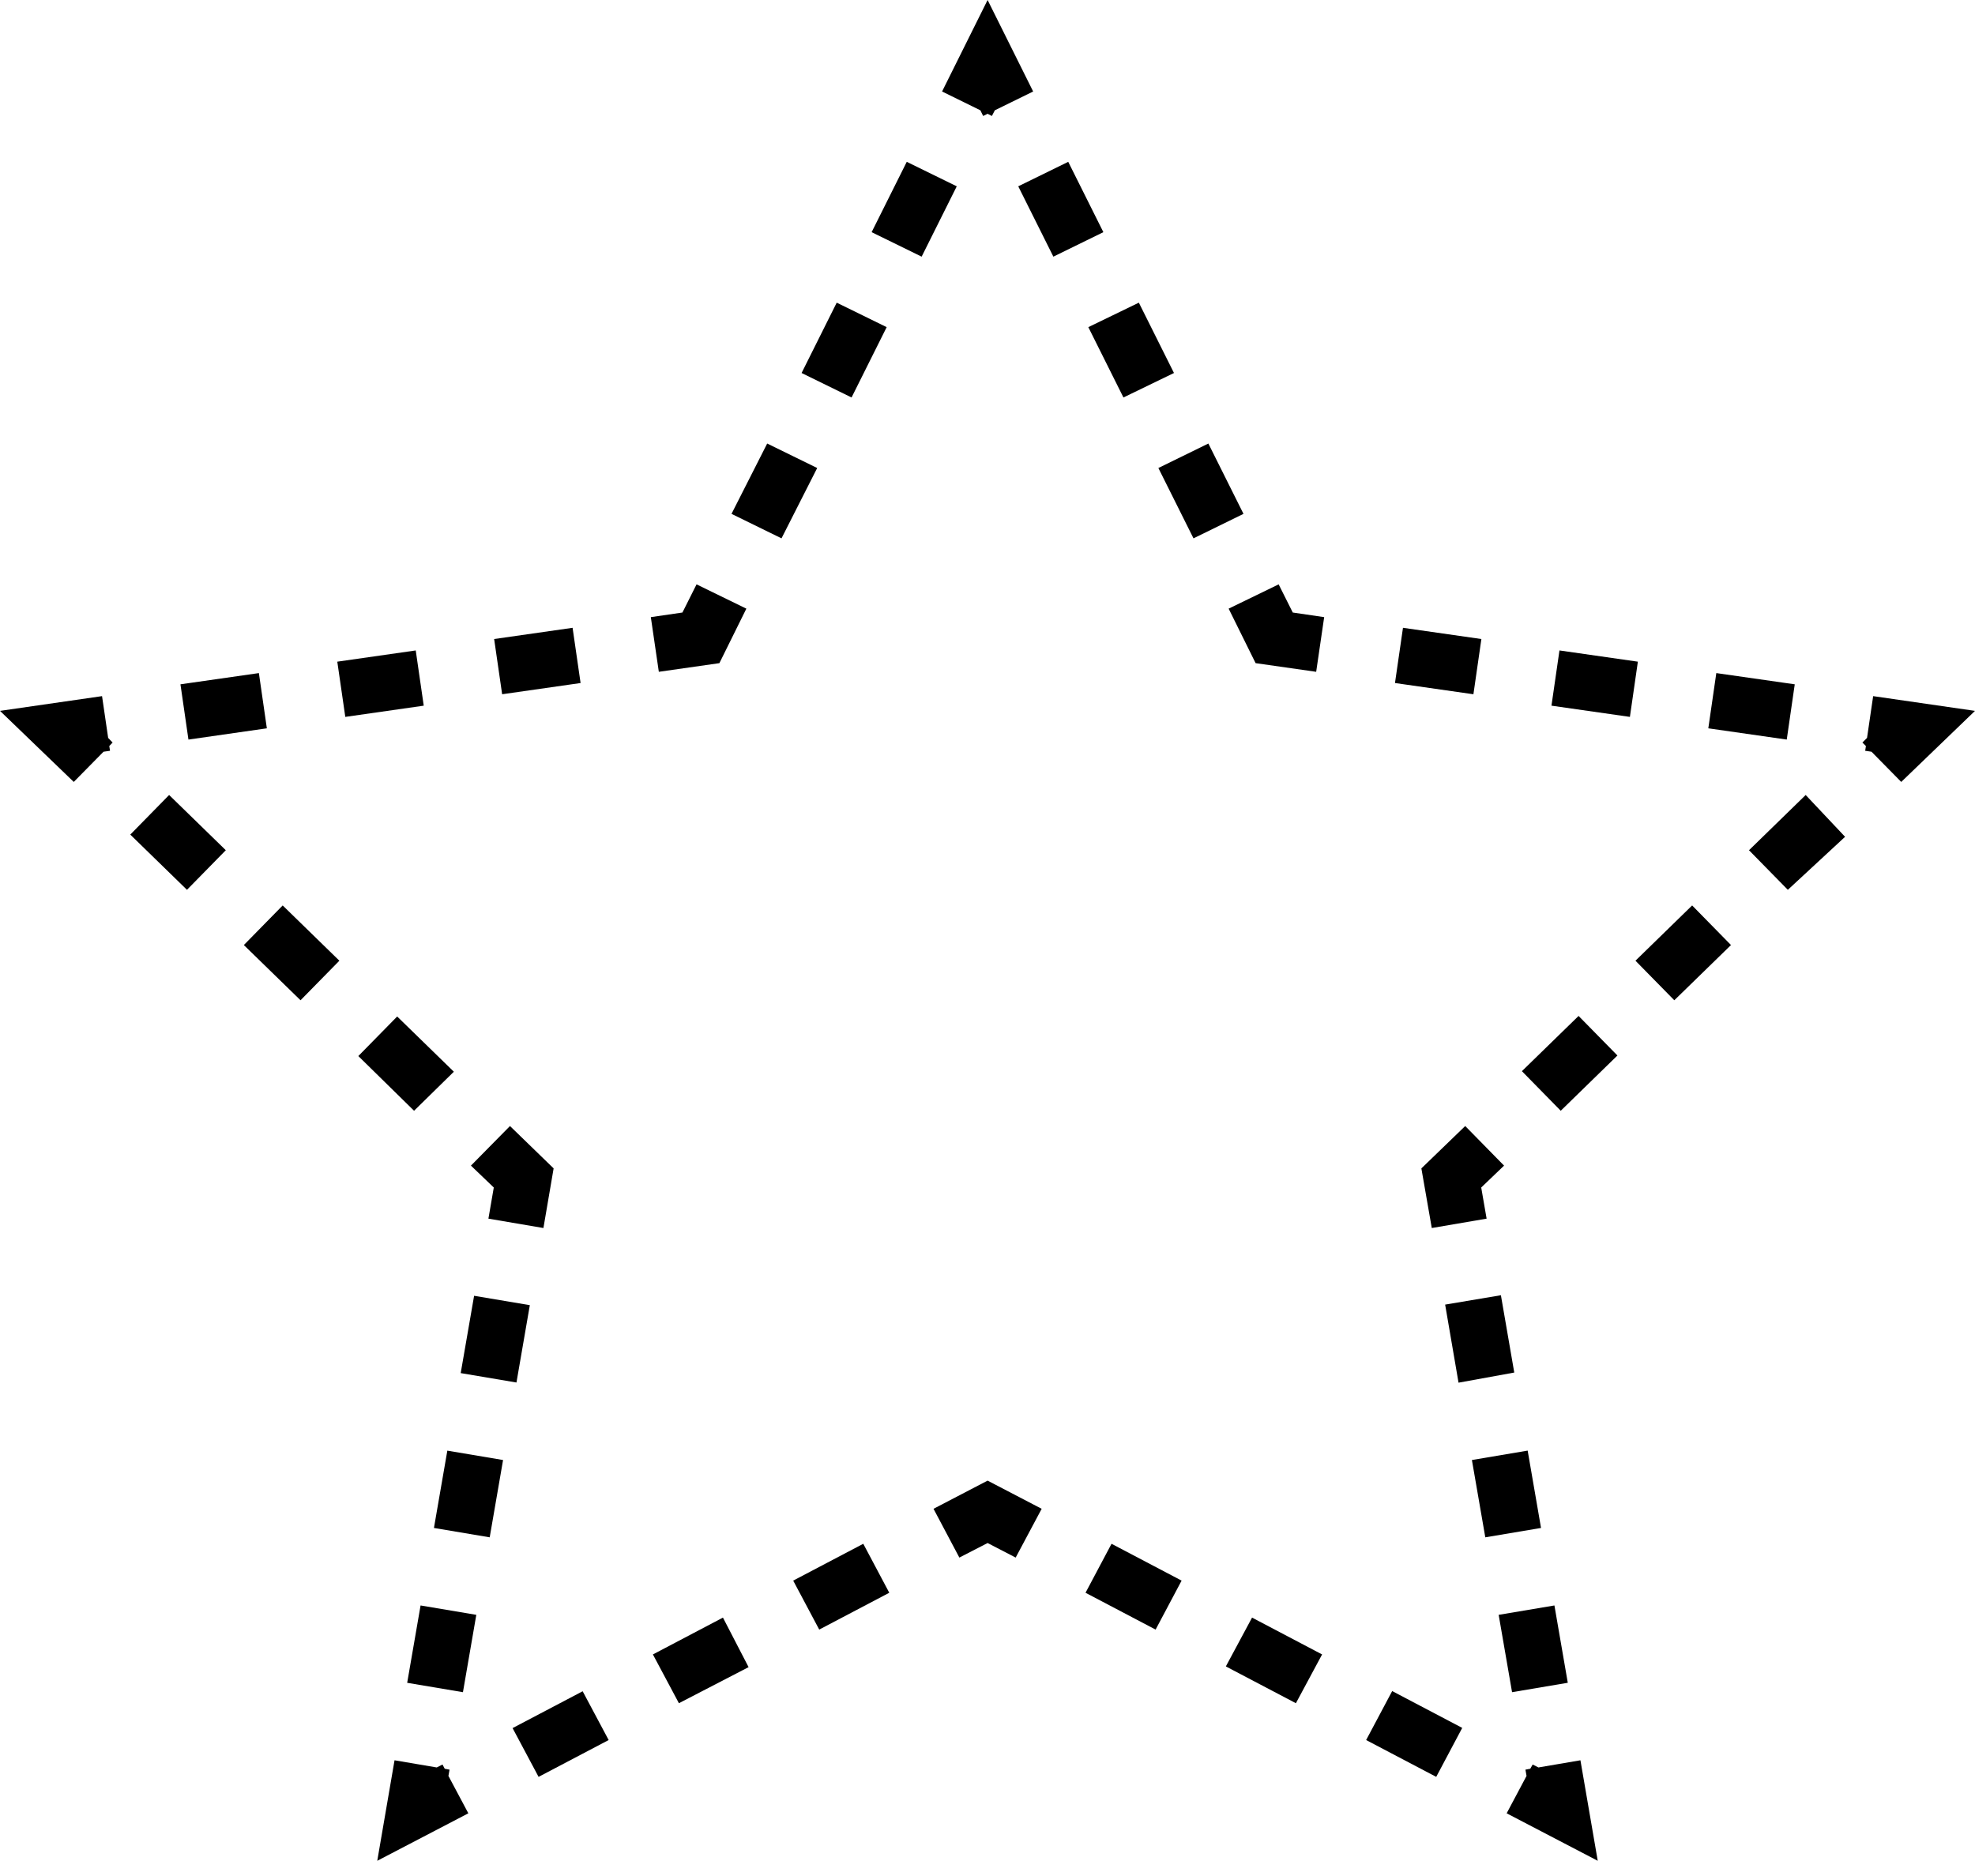 <svg width="60" height="57" viewBox="0 0 60 57" version="1.1" xmlns="http://www.w3.org/2000/svg" xmlns:xlink="http://www.w3.org/1999/xlink">
<title>trends</title>
<desc>Created using Figma</desc>
<g id="Canvas" transform="translate(-194 -33)">
<g id="trends">
<g id="Vector">
<use xlink:href="#path0_fill" transform="translate(222.62 33)"/>
</g>
<g id="Vector">
<use xlink:href="#path1_fill" transform="translate(224.934 37.917)"/>
</g>
<g id="Vector">
<use xlink:href="#path2_fill" transform="translate(231.326 50.755)"/>
</g>
<g id="Vector">
<use xlink:href="#path3_fill" transform="translate(236.379 52.075)"/>
</g>
<g id="Vector">
<use xlink:href="#path4_fill" transform="translate(250.579 54.151)"/>
</g>
<g id="Vector">
<use xlink:href="#path5_fill" transform="translate(240.235 57.155)"/>
</g>
<g id="Vector">
<use xlink:href="#path6_fill" transform="translate(237.181 67.213)"/>
</g>
<g id="Vector">
<use xlink:href="#path7_fill" transform="translate(237.903 72.354)"/>
</g>
<g id="Vector">
<use xlink:href="#path8_fill" transform="translate(239.772 86.484)"/>
</g>
<g id="Vector">
<use xlink:href="#path9_fill" transform="translate(226.978 79.906)"/>
</g>
<g id="Vector">
<use xlink:href="#path10_fill" transform="translate(222.36 77.987)"/>
</g>
<g id="Vector">
<use xlink:href="#path11_fill" transform="translate(209.572 79.906)"/>
</g>
<g id="Vector">
<use xlink:href="#path12_fill" transform="translate(205.461 86.484)"/>
</g>
<g id="Vector">
<use xlink:href="#path13_fill" transform="translate(206.37 72.371)"/>
</g>
<g id="Vector">
<use xlink:href="#path14_fill" transform="translate(208.307 67.213)"/>
</g>
<g id="Vector">
<use xlink:href="#path15_fill" transform="translate(197.958 57.155)"/>
</g>
<g id="Vector">
<use xlink:href="#path16_fill" transform="translate(194 54.151)"/>
</g>
<g id="Vector">
<use xlink:href="#path17_fill" transform="translate(199.482 52.075)"/>
</g>
<g id="Vector">
<use xlink:href="#path18_fill" transform="translate(213.772 50.755)"/>
</g>
<g id="Vector">
<use xlink:href="#path19_fill" transform="translate(216.223 37.917)"/>
</g>
</g>
</g>
<defs>
<path id="path0_fill" d="M 1.513 3.524L 1.383 3.457L 1.248 3.524L 1.163 3.351L 2.06763e-06 2.78L 1.383 1.92054e-07L 2.767 2.78L 1.603 3.351L 1.513 3.524Z"/>
<path id="path1_fill" d="M 5.324 11.44L 4.257 9.303L 5.776 8.559L 6.843 10.696L 5.324 11.44ZM 3.196 7.16L 2.129 5.023L 3.664 4.279L 4.731 6.416L 3.196 7.16ZM 1.067 2.881L 1.20611e-06 0.744L 1.519 1.70715e-07L 2.586 2.137L 1.067 2.881Z"/>
<path id="path2_fill" d="M 2.659 2.657L 0.819 2.394L 1.03381e-06 0.738L 1.519 5.97503e-07L 1.948 0.856L 2.902 0.996L 2.659 2.657Z"/>
<path id="path3_fill" d="M 11.902 3.396L 9.519 3.054L 9.762 1.376L 12.145 1.717L 11.902 3.396ZM 7.137 2.707L 4.754 2.366L 4.997 0.688L 7.379 1.029L 7.137 2.707ZM 2.383 2.019L -6.89209e-07 1.678L 0.243 9.38933e-07L 2.625 0.341L 2.383 2.019Z"/>
<path id="path4_fill" d="M 1.18 2.607L 0.277 1.689L 0.085 1.661L 0.107 1.516L 1.72302e-07 1.41L 0.141 1.27L 0.327 4.26788e-07L 3.421 0.448L 1.18 2.607Z"/>
<path id="path5_fill" d="M 1.18 9.594L 3.44604e-07 8.391L 1.722 6.713L 2.902 7.915L 1.18 9.594ZM 4.63 6.237L 3.45 5.035L 5.172 3.356L 6.352 4.559L 4.63 6.237ZM 8.079 2.881L 6.899 1.678L 8.621 -1.70715e-07L 9.818 1.27L 8.079 2.881Z"/>
<path id="path6_fill" d="M 0.316 3.099L -1.72302e-06 1.287L 1.332 1.70715e-06L 2.512 1.203L 1.818 1.868L 1.982 2.814L 0.316 3.099Z"/>
<path id="path7_fill" d="M 2.033 12.061L 1.626 9.711L 3.32 9.426L 3.726 11.775L 2.033 12.061ZM 1.22 7.356L 0.813 5.007L 2.507 4.721L 2.913 7.071L 1.22 7.356ZM 0.407 2.657L 1.89532e-06 0.285L 1.694 -1.19501e-06L 2.1 2.349L 0.407 2.657Z"/>
<path id="path8_fill" d="M 2.767 3.054L 5.16906e-07 1.611L 0.604 0.475L 0.57 0.285L 0.717 0.257L 0.79 0.129L 0.965 0.218L 2.241 0L 2.767 3.054Z"/>
<path id="path9_fill" d="M 10.654 7.082L 8.525 5.963L 9.316 4.475L 11.444 5.594L 10.654 7.082ZM 6.391 4.844L 4.263 3.726L 5.059 2.243L 7.187 3.362L 6.391 4.844ZM 2.129 2.607L -1.55072e-06 1.488L 0.79 -1.19501e-06L 2.919 1.119L 2.129 2.607Z"/>
<path id="path10_fill" d="M 2.496 2.338L 1.643 1.896L 0.785 2.338L 4.30755e-07 0.856L 1.643 -1.36572e-06L 3.286 0.856L 2.496 2.338Z"/>
<path id="path11_fill" d="M 0.79 7.082L -4.30755e-07 5.6L 2.129 4.481L 2.919 5.963L 0.79 7.082ZM 5.053 4.844L 4.263 3.362L 6.391 2.243L 7.17 3.748L 5.053 4.844ZM 9.316 2.607L 8.525 1.119L 10.654 -1.19501e-06L 11.444 1.488L 9.316 2.607Z"/>
<path id="path12_fill" d="M 2.58453e-07 3.054L 0.525 0L 1.807 0.218L 1.982 0.129L 2.05 0.257L 2.196 0.285L 2.162 0.475L 2.767 1.611L 2.58453e-07 3.054Z"/>
<path id="path13_fill" d="M 1.694 12.044L 6.03057e-07 11.759L 0.407 9.409L 2.1 9.694L 1.694 12.044ZM 2.507 7.339L 0.813 7.054L 1.22 4.705L 2.913 4.99L 2.507 7.339ZM 3.32 2.635L 1.626 2.349L 2.033 -1.87787e-06L 3.726 0.285L 3.32 2.635Z"/>
<path id="path14_fill" d="M 2.202 3.099L 0.531 2.814L 0.694 1.868L 7.7536e-07 1.203L 1.186 1.70715e-06L 2.512 1.287L 2.202 3.099Z"/>
<path id="path15_fill" d="M 8.621 9.594L 6.928 7.932L 8.108 6.73L 9.83 8.408L 8.621 9.594ZM 5.172 6.237L 3.45 4.559L 4.63 3.356L 6.352 5.035L 5.172 6.237ZM 1.722 2.881L -2.58453e-07 1.203L 1.18 -1.70715e-07L 2.902 1.678L 1.722 2.881Z"/>
<path id="path16_fill" d="M 2.241 2.607L 1.50764e-07 0.448L 3.1 4.26788e-07L 3.286 1.27L 3.421 1.41L 3.32 1.516L 3.342 1.661L 3.145 1.689L 2.241 2.607Z"/>
<path id="path17_fill" d="M 0.243 3.396L 1.72302e-07 1.717L 2.383 1.376L 2.625 3.054L 0.243 3.396ZM 5.008 2.707L 4.765 1.029L 7.148 0.688L 7.391 2.366L 5.008 2.707ZM 9.773 2.019L 9.53 0.341L 11.913 9.38933e-07L 12.156 1.678L 9.773 2.019Z"/>
<path id="path18_fill" d="M 0.243 2.657L 9.47662e-07 0.996L 0.96 0.856L 1.389 5.97503e-07L 2.902 0.738L 2.083 2.394L 0.243 2.657Z"/>
<path id="path19_fill" d="M 1.519 11.44L 1.03381e-06 10.696L 1.084 8.559L 2.603 9.303L 1.519 11.44ZM 3.647 7.16L 2.129 6.416L 3.196 4.279L 4.714 5.023L 3.647 7.16ZM 5.776 2.881L 4.257 2.137L 5.324 1.70715e-07L 6.843 0.744L 5.776 2.881Z"/>
</defs>
</svg>
